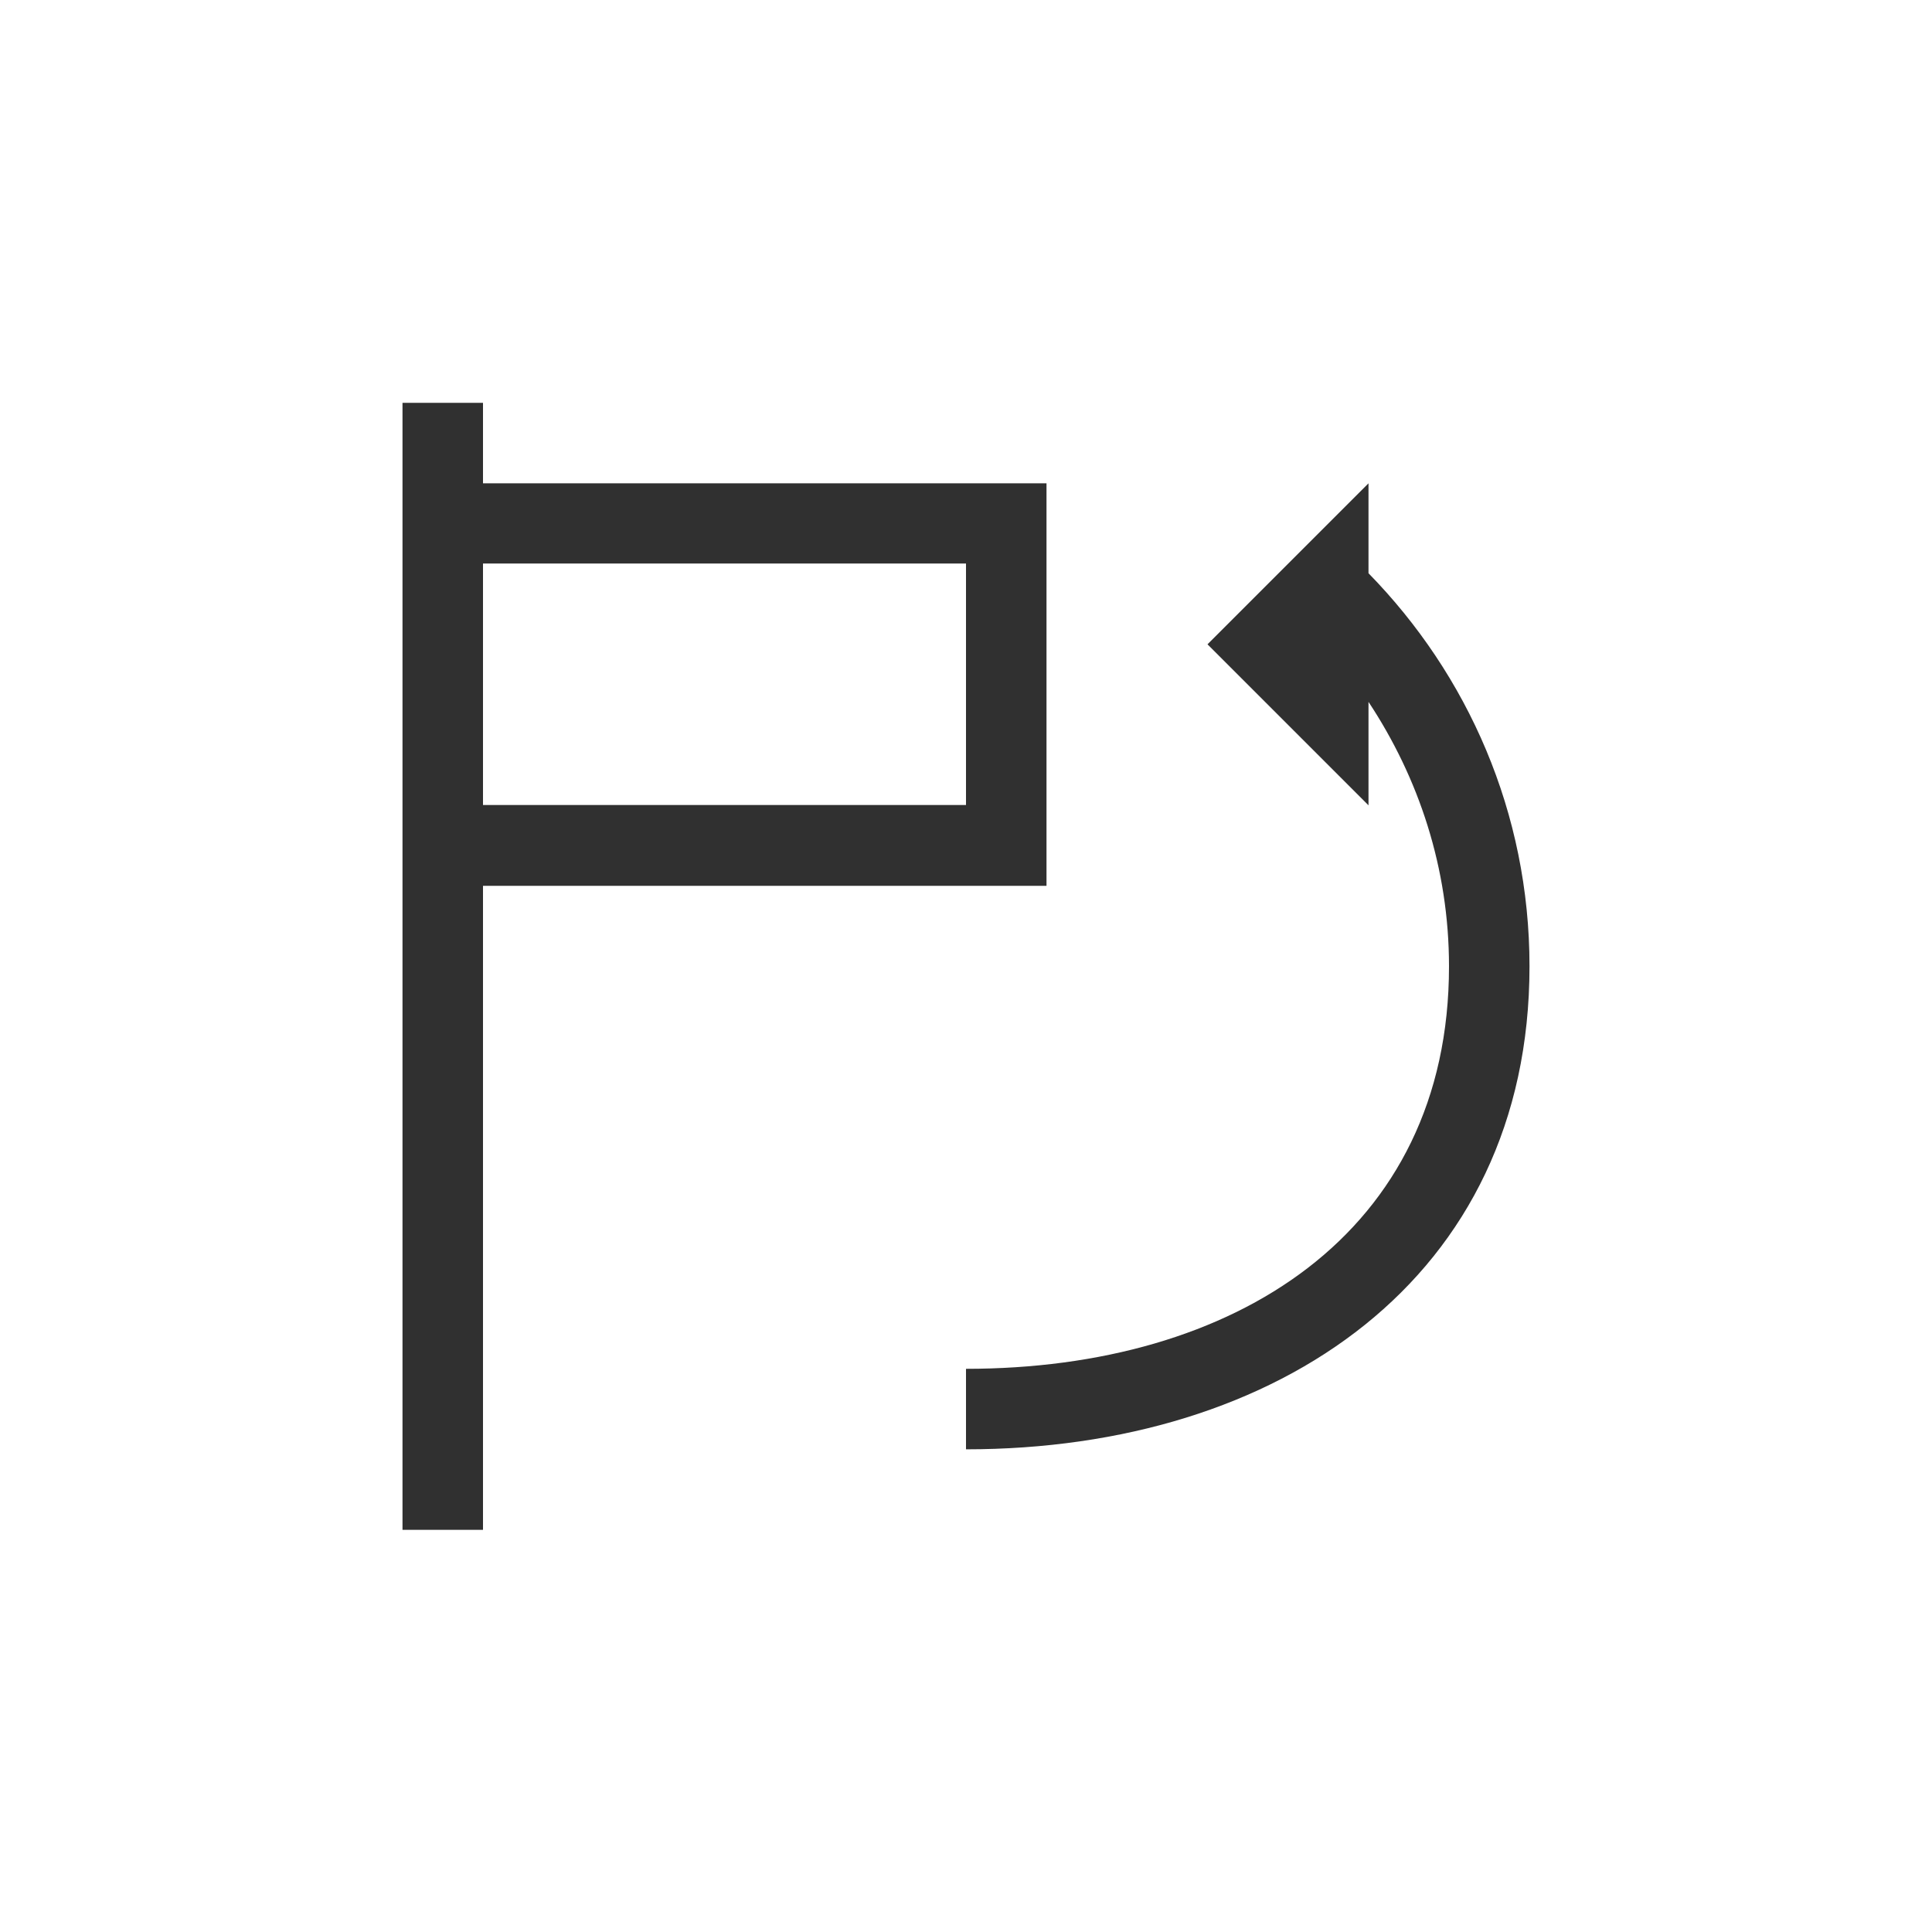 <?xml version="1.0" encoding="UTF-8"?>
<svg width="24px" height="24px" viewBox="0 0 24 24" version="1.1" xmlns="http://www.w3.org/2000/svg" xmlns:xlink="http://www.w3.org/1999/xlink">
    <!-- Generator: Sketch 51.3 (57544) - http://www.bohemiancoding.com/sketch -->
    <title>go-jump-declaration</title>
    <desc>Created with Sketch.</desc>
    <defs></defs>
    <g id="go-jump-declaration" stroke="none" stroke-width="1" fill="none" fill-rule="evenodd">
        <path d="M5,5.004 L5,19.004 L6,19.004 L6,11.004 L13,11.004 L13,6.004 L6,6.004 L6,5.004 L5,5.004 Z M17,6.004 L17,7.121 C18.232,8.38 19,10.095 19,12.004 C19,15.882 15.878,18.004 12,18.004 L12,17.004 C15.324,17.004 18,15.328 18,12.004 C18,10.783 17.624,9.662 17,8.719 L17,10.004 L15,8.004 L16,7.004 L17,6.004 Z M6,7 L12,7 L12,10 L6,10 L6,7 Z" id="Combined-Shape" fill="#303030" fill-rule="nonzero"></path>
    </g>
</svg>